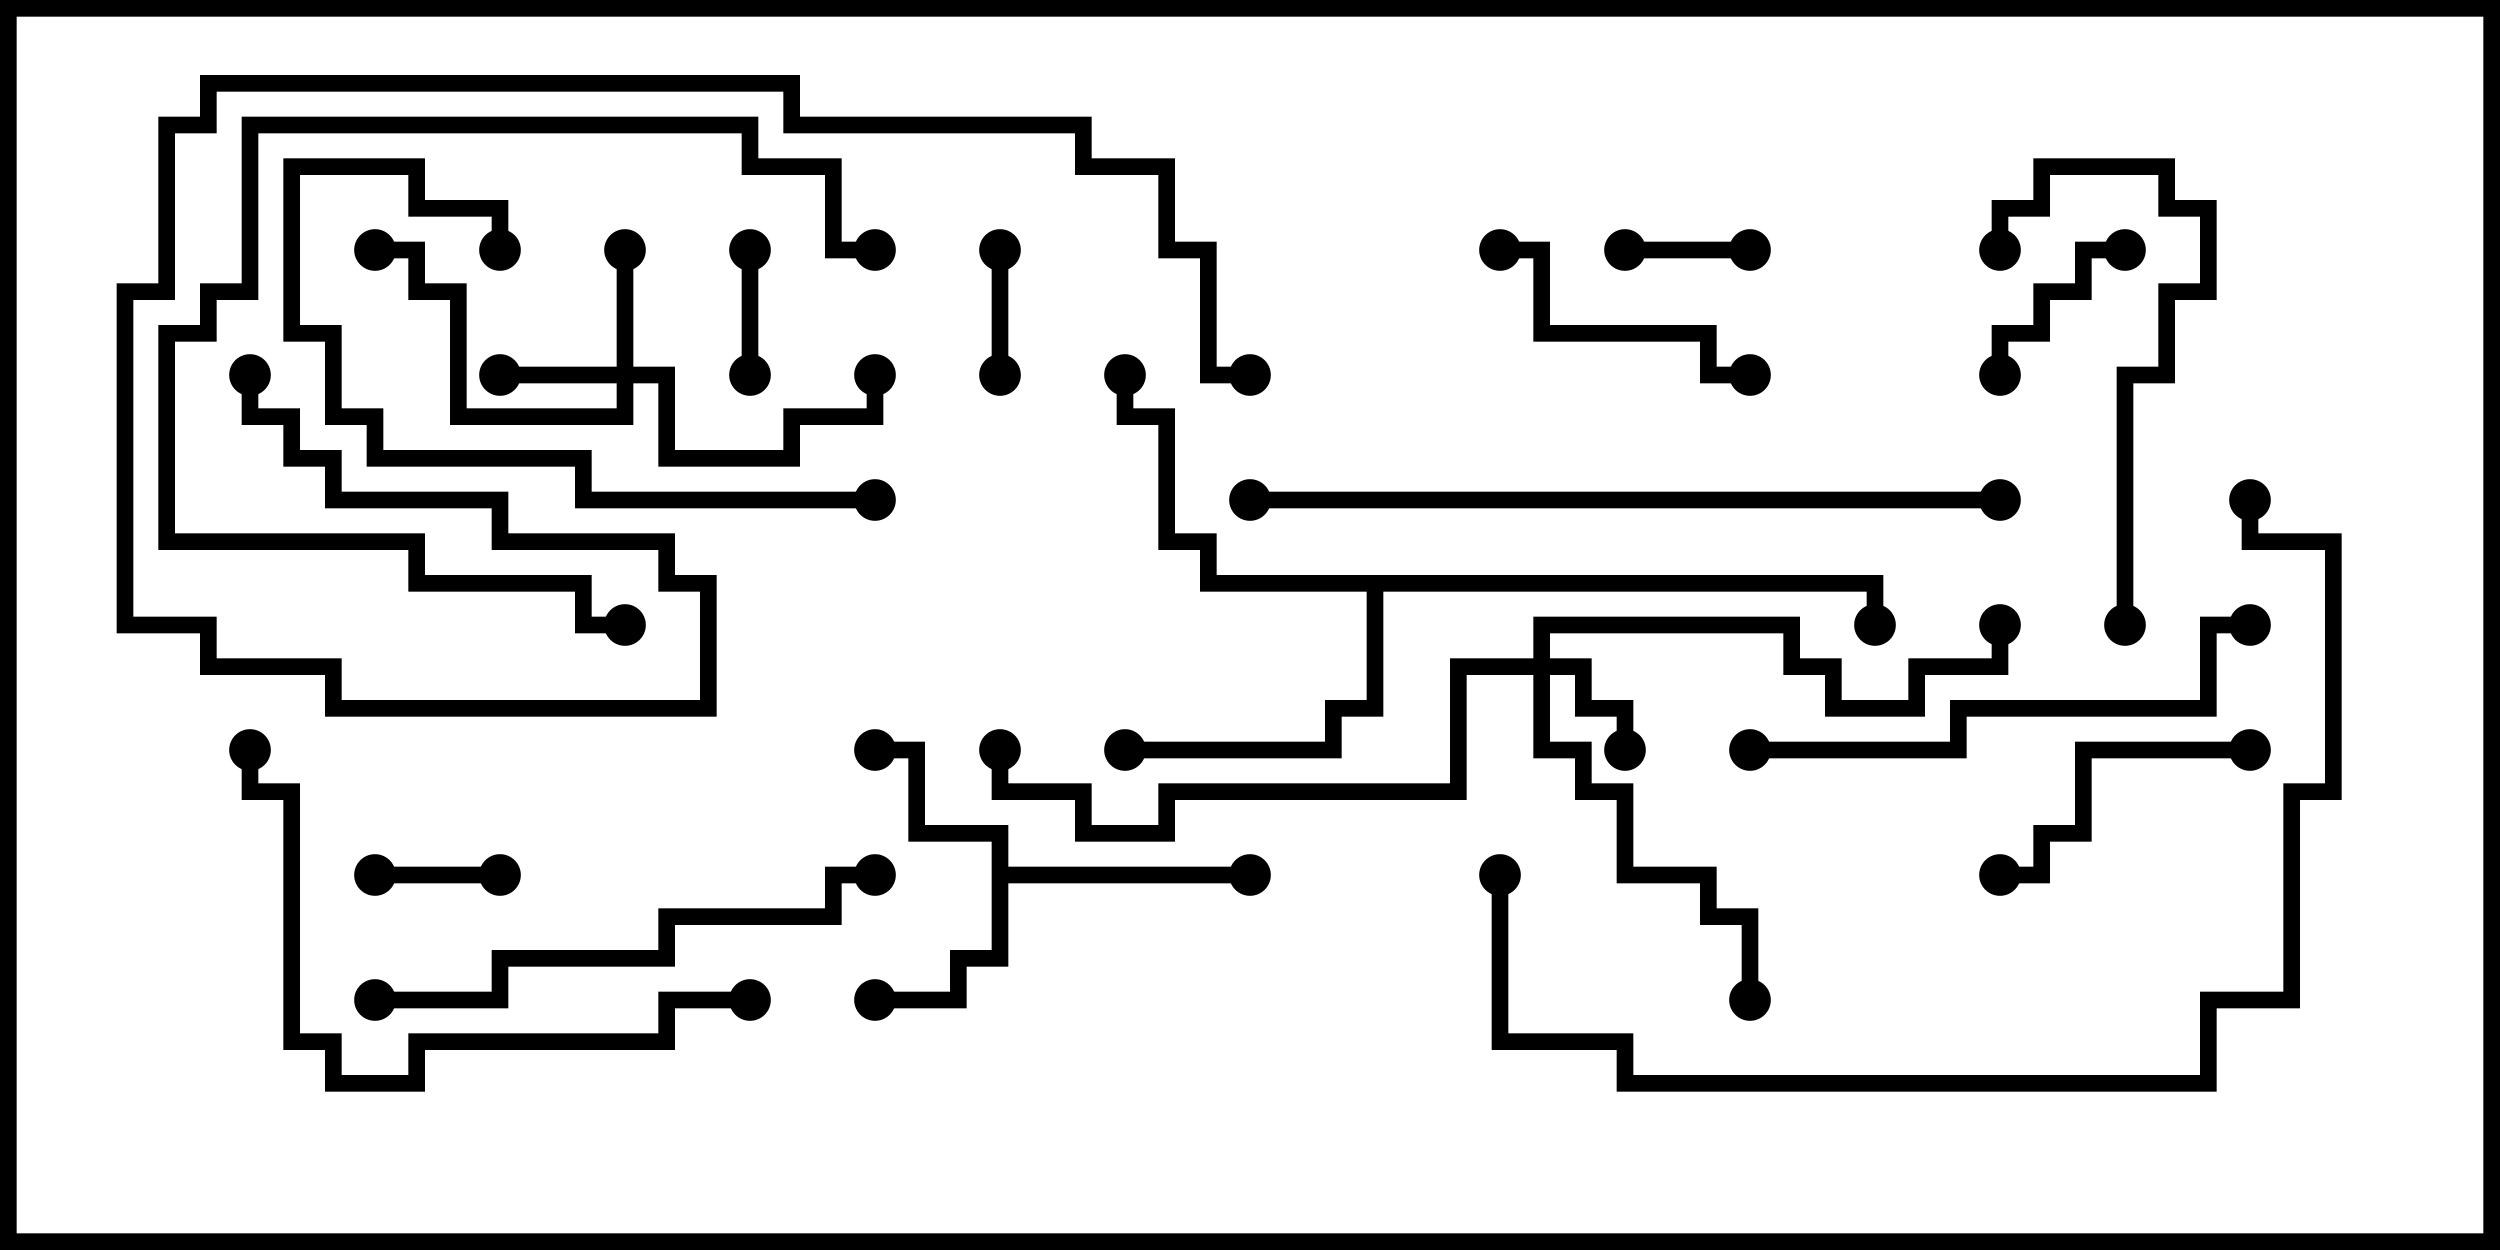 <svg version="1.1" width="30" height="15" xmlns="http://www.w3.org/2000/svg"><path d="M11.9,10.1L10.9,10.1L10.9,9.1L10.5,9.1L10.5,8.9L11.1,8.9L11.1,9.9L12.1,9.9L12.1,10.4L15,10.4L15,10.6L12.1,10.6L12.1,11.6L11.6,11.6L11.6,12.1L10.5,12.1L10.5,11.9L11.4,11.9L11.4,11.4L11.9,11.4z" stroke="none"/><path d="M22.6,6.9L22.6,7.5L22.4,7.5L22.4,7.1L16.6,7.1L16.6,8.6L16.1,8.6L16.1,9.1L13.5,9.1L13.5,8.9L15.9,8.9L15.9,8.4L16.4,8.4L16.4,7.1L14.4,7.1L14.4,6.6L13.9,6.6L13.9,5.1L13.4,5.1L13.4,4.5L13.6,4.5L13.6,4.9L14.1,4.9L14.1,6.4L14.6,6.4L14.6,6.9z" stroke="none"/><path d="M18.4,7.9L18.4,7.4L21.6,7.4L21.6,7.9L22.1,7.9L22.1,8.4L22.9,8.4L22.9,7.9L23.9,7.9L23.9,7.5L24.1,7.5L24.1,8.1L23.1,8.1L23.1,8.6L21.9,8.6L21.9,8.1L21.4,8.1L21.4,7.6L18.6,7.6L18.6,7.9L19.1,7.9L19.1,8.4L19.6,8.4L19.6,9L19.4,9L19.4,8.6L18.9,8.6L18.9,8.1L18.6,8.1L18.6,8.9L19.1,8.9L19.1,9.4L19.6,9.4L19.6,10.4L20.6,10.4L20.6,10.9L21.1,10.9L21.1,12L20.9,12L20.9,11.1L20.4,11.1L20.4,10.6L19.4,10.6L19.4,9.6L18.9,9.6L18.9,9.1L18.4,9.1L18.4,8.1L17.6,8.1L17.6,9.6L14.1,9.6L14.1,10.1L12.9,10.1L12.9,9.6L11.9,9.6L11.9,9L12.1,9L12.1,9.4L13.1,9.4L13.1,9.9L13.9,9.9L13.9,9.4L17.4,9.4L17.4,7.9z" stroke="none"/><path d="M7.4,4.4L7.4,3L7.6,3L7.6,4.4L8.1,4.4L8.1,5.4L9.4,5.4L9.4,4.9L10.4,4.9L10.4,4.5L10.6,4.5L10.6,5.1L9.6,5.1L9.6,5.6L7.9,5.6L7.9,4.6L7.6,4.6L7.6,5.1L5.4,5.1L5.4,3.6L4.9,3.6L4.9,3.1L4.5,3.1L4.5,2.9L5.1,2.9L5.1,3.4L5.6,3.4L5.6,4.9L7.4,4.9L7.4,4.6L6,4.6L6,4.4z" stroke="none"/><path d="M8.9,3L9.1,3L9.1,4.5L8.9,4.5z" stroke="none"/><path d="M19.5,3.1L19.5,2.9L21,2.9L21,3.1z" stroke="none"/><path d="M11.9,3L12.1,3L12.1,4.5L11.9,4.5z" stroke="none"/><path d="M4.5,10.6L4.5,10.4L6,10.4L6,10.6z" stroke="none"/><path d="M24.1,4.5L23.9,4.5L23.9,3.9L24.4,3.9L24.4,3.4L24.9,3.4L24.9,2.9L25.5,2.9L25.5,3.1L25.1,3.1L25.1,3.6L24.6,3.6L24.6,4.1L24.1,4.1z" stroke="none"/><path d="M18,3.1L18,2.9L18.6,2.9L18.6,3.9L20.6,3.9L20.6,4.4L21,4.4L21,4.6L20.4,4.6L20.4,4.1L18.4,4.1L18.4,3.1z" stroke="none"/><path d="M27,8.9L27,9.1L25.1,9.1L25.1,10.1L24.6,10.1L24.6,10.6L24,10.6L24,10.4L24.4,10.4L24.4,9.9L24.9,9.9L24.9,8.9z" stroke="none"/><path d="M25.6,7.5L25.4,7.5L25.4,4.4L25.9,4.4L25.9,3.4L26.4,3.4L26.4,2.6L25.9,2.6L25.9,2.1L24.6,2.1L24.6,2.6L24.1,2.6L24.1,3L23.9,3L23.9,2.4L24.4,2.4L24.4,1.9L26.1,1.9L26.1,2.4L26.6,2.4L26.6,3.6L26.1,3.6L26.1,4.6L25.6,4.6z" stroke="none"/><path d="M6.1,3L5.9,3L5.9,2.6L4.9,2.6L4.9,2.1L3.6,2.1L3.6,3.9L4.1,3.9L4.1,4.9L4.6,4.9L4.6,5.4L7.1,5.4L7.1,5.9L10.5,5.9L10.5,6.1L6.9,6.1L6.9,5.6L4.4,5.6L4.4,5.1L3.9,5.1L3.9,4.1L3.4,4.1L3.4,1.9L5.1,1.9L5.1,2.4L6.1,2.4z" stroke="none"/><path d="M7.5,7.4L7.5,7.6L6.9,7.6L6.9,7.1L4.9,7.1L4.9,6.6L1.9,6.6L1.9,3.9L2.4,3.9L2.4,3.4L2.9,3.4L2.9,1.4L9.1,1.4L9.1,1.9L10.1,1.9L10.1,2.9L10.5,2.9L10.5,3.1L9.9,3.1L9.9,2.1L8.9,2.1L8.9,1.6L3.1,1.6L3.1,3.6L2.6,3.6L2.6,4.1L2.1,4.1L2.1,6.4L5.1,6.4L5.1,6.9L7.1,6.9L7.1,7.4z" stroke="none"/><path d="M27,7.4L27,7.6L26.6,7.6L26.6,8.6L23.6,8.6L23.6,9.1L21,9.1L21,8.9L23.4,8.9L23.4,8.4L26.4,8.4L26.4,7.4z" stroke="none"/><path d="M10.5,10.4L10.5,10.6L10.1,10.6L10.1,11.1L8.1,11.1L8.1,11.6L6.1,11.6L6.1,12.1L4.5,12.1L4.5,11.9L5.9,11.9L5.9,11.4L7.9,11.4L7.9,10.9L9.9,10.9L9.9,10.4z" stroke="none"/><path d="M9,11.9L9,12.1L8.1,12.1L8.1,12.6L5.1,12.6L5.1,13.1L3.9,13.1L3.9,12.6L3.4,12.6L3.4,9.6L2.9,9.6L2.9,9L3.1,9L3.1,9.4L3.6,9.4L3.6,12.4L4.1,12.4L4.1,12.9L4.9,12.9L4.9,12.4L7.9,12.4L7.9,11.9z" stroke="none"/><path d="M15,6.1L15,5.9L24,5.9L24,6.1z" stroke="none"/><path d="M17.9,10.5L18.1,10.5L18.1,12.4L19.6,12.4L19.6,12.9L26.4,12.9L26.4,11.9L27.4,11.9L27.4,9.4L27.9,9.4L27.9,6.6L26.9,6.6L26.9,6L27.1,6L27.1,6.4L28.1,6.4L28.1,9.6L27.6,9.6L27.6,12.1L26.6,12.1L26.6,13.1L19.4,13.1L19.4,12.6L17.9,12.6z" stroke="none"/><path d="M2.9,4.5L3.1,4.5L3.1,4.9L3.6,4.9L3.6,5.4L4.1,5.4L4.1,5.9L6.1,5.9L6.1,6.4L8.1,6.4L8.1,6.9L8.6,6.9L8.6,8.6L3.9,8.6L3.9,8.1L2.4,8.1L2.4,7.6L1.4,7.6L1.4,3.4L1.9,3.4L1.9,1.4L2.4,1.4L2.4,0.9L9.6,0.9L9.6,1.4L13.1,1.4L13.1,1.9L14.1,1.9L14.1,2.9L14.6,2.9L14.6,4.4L15,4.4L15,4.6L14.4,4.6L14.4,3.1L13.9,3.1L13.9,2.1L12.9,2.1L12.9,1.6L9.4,1.6L9.4,1.1L2.6,1.1L2.6,1.6L2.1,1.6L2.1,3.6L1.6,3.6L1.6,7.4L2.6,7.4L2.6,7.9L4.1,7.9L4.1,8.4L8.4,8.4L8.4,7.1L7.9,7.1L7.9,6.6L5.9,6.6L5.9,6.1L3.9,6.1L3.9,5.6L3.4,5.6L3.4,5.1L2.9,5.1z" stroke="none"/><circle cx="10.5" cy="12" r="0.25" stroke-width="0" fill="#000" /><circle cx="10.5" cy="9" r="0.25" stroke-width="0" fill="#000" /><circle cx="15" cy="10.5" r="0.25" stroke-width="0" fill="#000" /><circle cx="13.5" cy="9" r="0.25" stroke-width="0" fill="#000" /><circle cx="13.5" cy="4.5" r="0.25" stroke-width="0" fill="#000" /><circle cx="22.5" cy="7.5" r="0.25" stroke-width="0" fill="#000" /><circle cx="19.5" cy="9" r="0.25" stroke-width="0" fill="#000" /><circle cx="21" cy="12" r="0.25" stroke-width="0" fill="#000" /><circle cx="24" cy="7.5" r="0.25" stroke-width="0" fill="#000" /><circle cx="12" cy="9" r="0.25" stroke-width="0" fill="#000" /><circle cx="7.5" cy="3" r="0.25" stroke-width="0" fill="#000" /><circle cx="6" cy="4.5" r="0.25" stroke-width="0" fill="#000" /><circle cx="10.5" cy="4.5" r="0.25" stroke-width="0" fill="#000" /><circle cx="4.5" cy="3" r="0.25" stroke-width="0" fill="#000" /><circle cx="9" cy="3" r="0.25" stroke-width="0" fill="#000" /><circle cx="9" cy="4.5" r="0.25" stroke-width="0" fill="#000" /><circle cx="19.5" cy="3" r="0.25" stroke-width="0" fill="#000" /><circle cx="21" cy="3" r="0.25" stroke-width="0" fill="#000" /><circle cx="12" cy="3" r="0.25" stroke-width="0" fill="#000" /><circle cx="12" cy="4.5" r="0.25" stroke-width="0" fill="#000" /><circle cx="4.5" cy="10.5" r="0.25" stroke-width="0" fill="#000" /><circle cx="6" cy="10.5" r="0.25" stroke-width="0" fill="#000" /><circle cx="24" cy="4.5" r="0.25" stroke-width="0" fill="#000" /><circle cx="25.5" cy="3" r="0.25" stroke-width="0" fill="#000" /><circle cx="18" cy="3" r="0.25" stroke-width="0" fill="#000" /><circle cx="21" cy="4.5" r="0.25" stroke-width="0" fill="#000" /><circle cx="27" cy="9" r="0.25" stroke-width="0" fill="#000" /><circle cx="24" cy="10.5" r="0.25" stroke-width="0" fill="#000" /><circle cx="25.5" cy="7.5" r="0.25" stroke-width="0" fill="#000" /><circle cx="24" cy="3" r="0.25" stroke-width="0" fill="#000" /><circle cx="6" cy="3" r="0.25" stroke-width="0" fill="#000" /><circle cx="10.5" cy="6" r="0.25" stroke-width="0" fill="#000" /><circle cx="7.5" cy="7.5" r="0.25" stroke-width="0" fill="#000" /><circle cx="10.5" cy="3" r="0.25" stroke-width="0" fill="#000" /><circle cx="27" cy="7.5" r="0.25" stroke-width="0" fill="#000" /><circle cx="21" cy="9" r="0.25" stroke-width="0" fill="#000" /><circle cx="10.5" cy="10.5" r="0.25" stroke-width="0" fill="#000" /><circle cx="4.5" cy="12" r="0.25" stroke-width="0" fill="#000" /><circle cx="9" cy="12" r="0.25" stroke-width="0" fill="#000" /><circle cx="3" cy="9" r="0.25" stroke-width="0" fill="#000" /><circle cx="15" cy="6" r="0.25" stroke-width="0" fill="#000" /><circle cx="24" cy="6" r="0.25" stroke-width="0" fill="#000" /><circle cx="18" cy="10.5" r="0.25" stroke-width="0" fill="#000" /><circle cx="27" cy="6" r="0.25" stroke-width="0" fill="#000" /><circle cx="3" cy="4.5" r="0.25" stroke-width="0" fill="#000" /><circle cx="15" cy="4.5" r="0.25" stroke-width="0" fill="#000" /><rect x="0" y="0" width="30" height="15" stroke-width="0.4" stroke="#000" fill="none" /></svg>